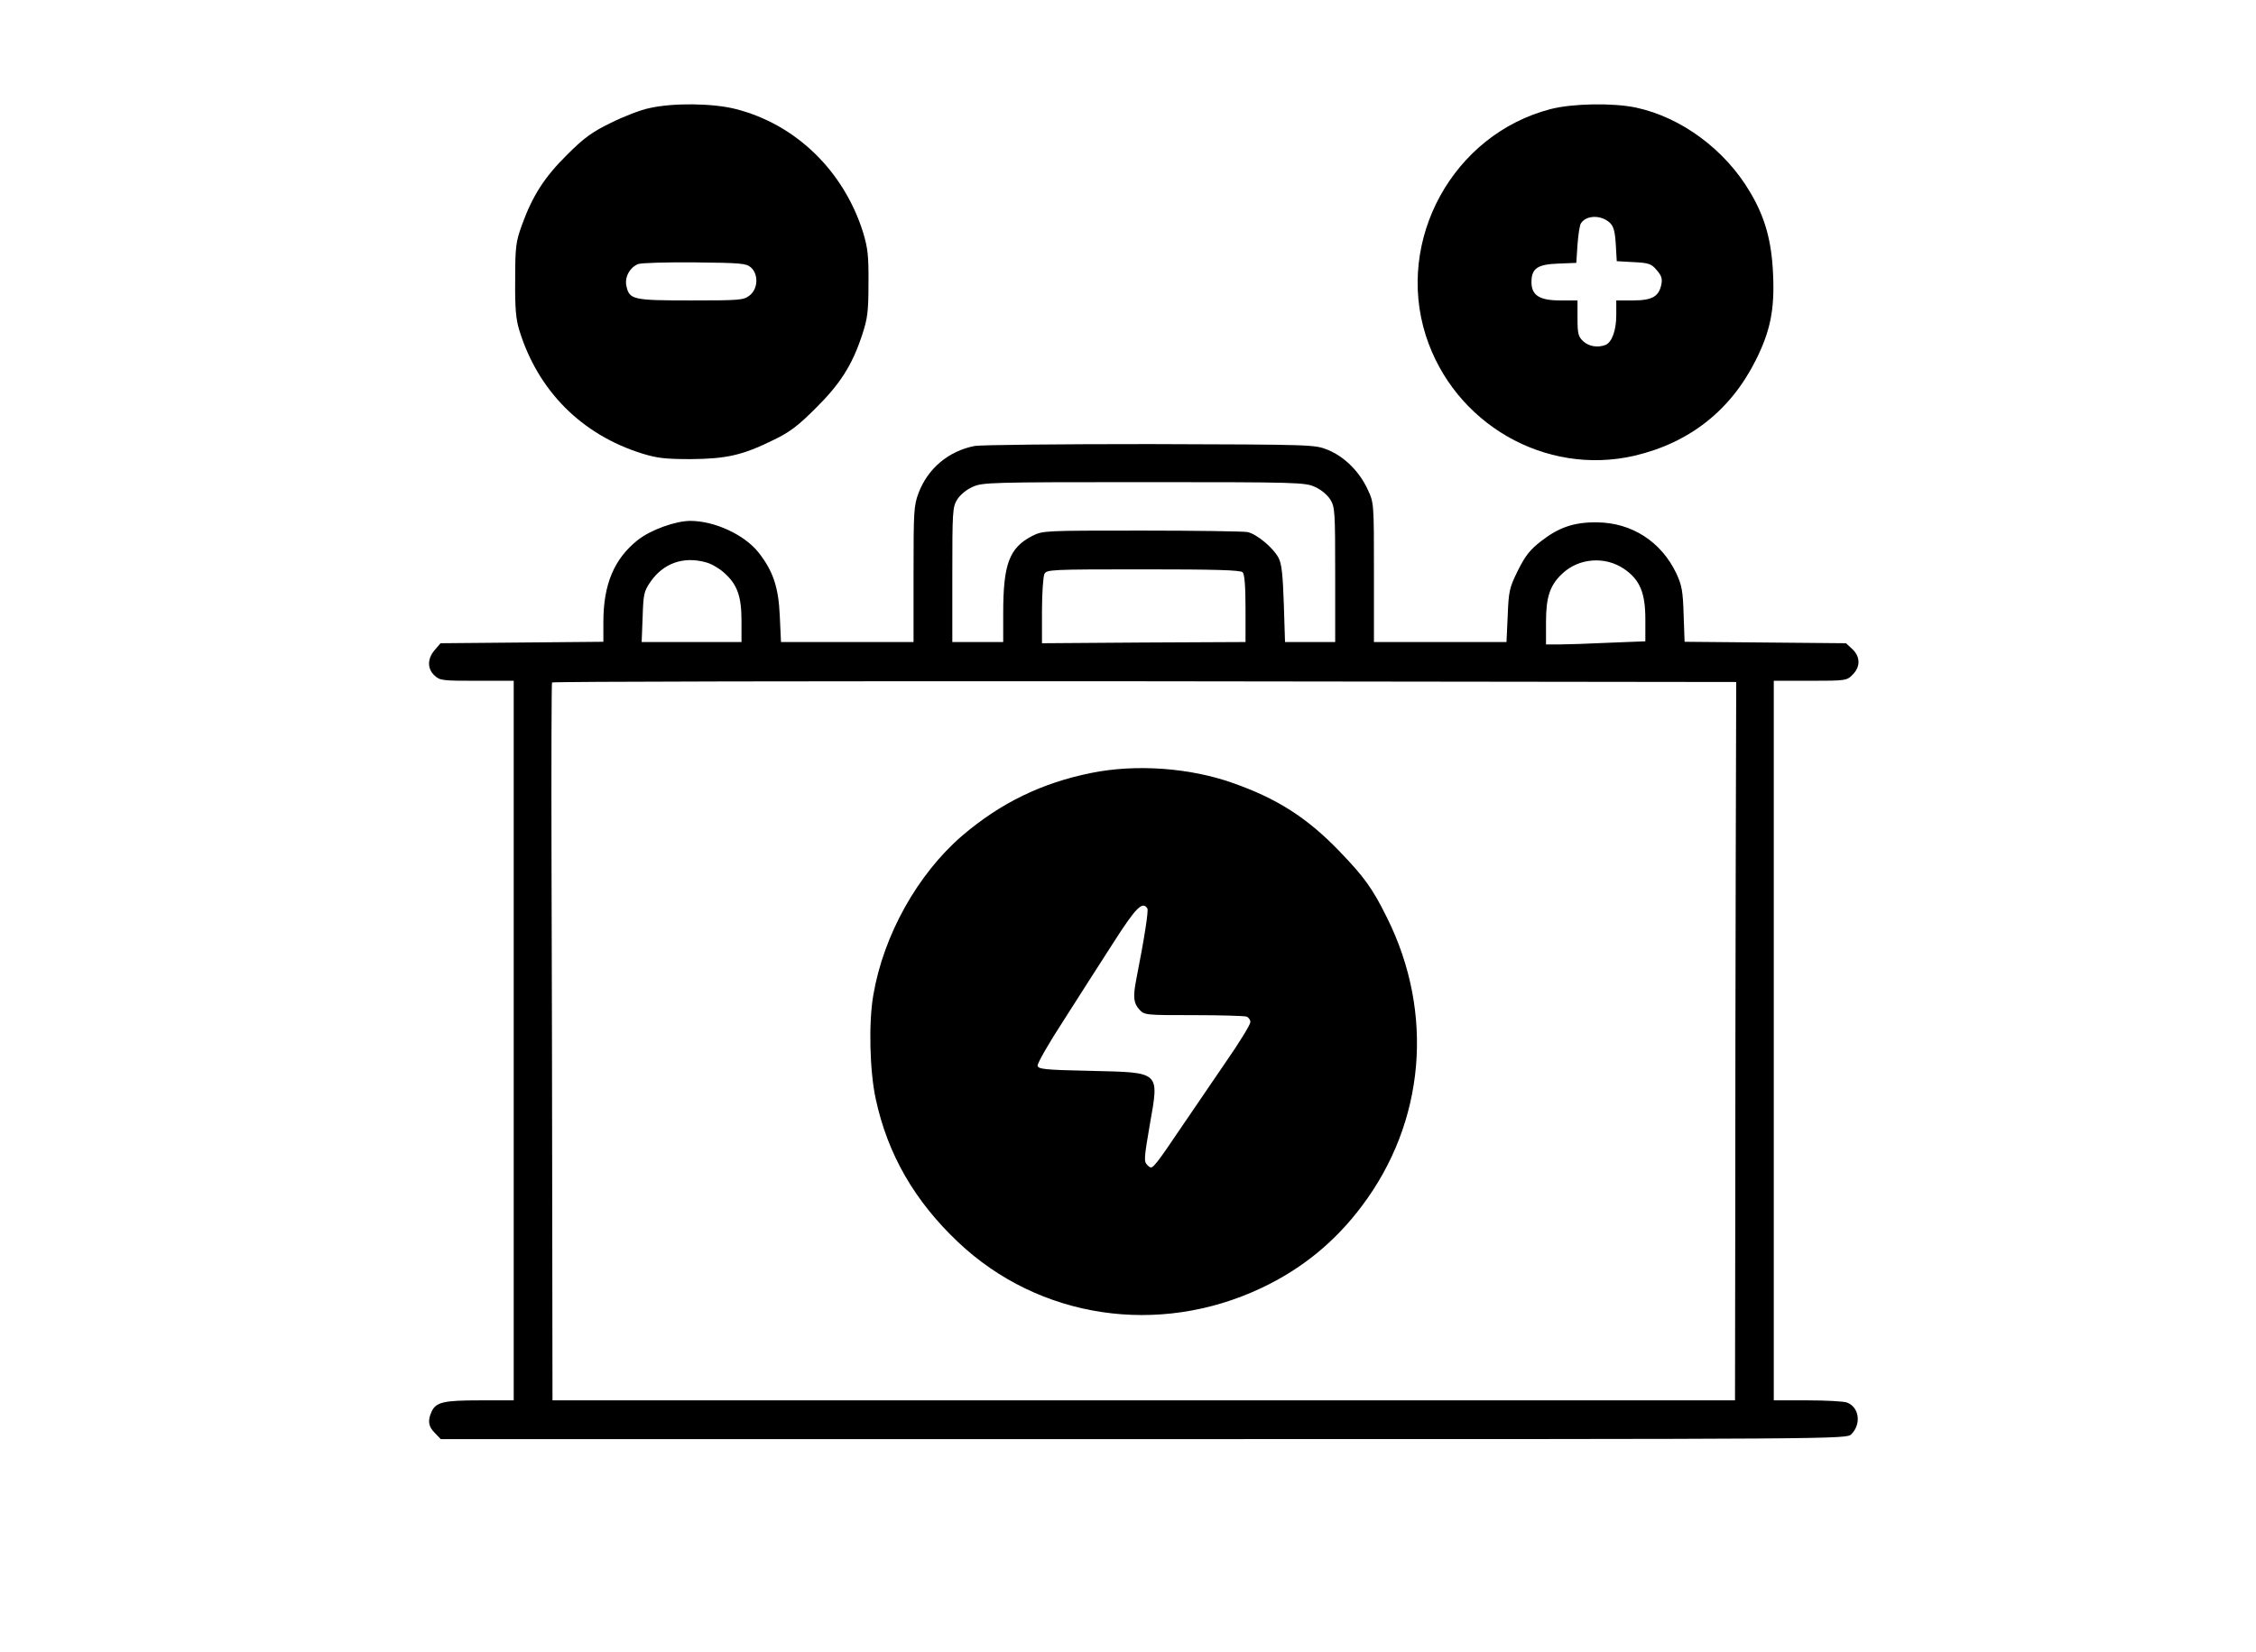 <?xml version="1.0" standalone="no"?>
<!DOCTYPE svg PUBLIC "-//W3C//DTD SVG 20010904//EN"
 "http://www.w3.org/TR/2001/REC-SVG-20010904/DTD/svg10.dtd">
<svg version="1.0" xmlns="http://www.w3.org/2000/svg"
 width="931pt" height="682pt" viewBox="0 0 931 682"
 preserveAspectRatio="xMidYMid meet">

<g transform="translate(0,682) scale(0.1,-0.1)"
fill="#000000" stroke="none">
<path d="M2681 6374 c-36 -7 -108 -35 -160 -61 -78 -38 -111 -62 -181 -132
-94 -93 -143 -170 -187 -292 -24 -67 -27 -88 -27 -224 -1 -117 3 -163 17 -208
77 -250 257 -431 507 -509 62 -19 96 -23 200 -23 147 1 214 16 340 78 69 33
103 59 176 132 101 100 151 178 192 303 22 67 26 95 26 212 1 115 -3 146 -22
210 -80 255 -278 447 -526 510 -94 24 -257 26 -355 4z m418 -658 c32 -29 29
-88 -5 -115 -25 -20 -39 -21 -243 -21 -239 0 -254 3 -266 60 -8 36 14 76 48
90 12 5 117 8 233 7 193 -2 214 -4 233 -21z"/>
<path d="M6400 6370 c-403 -104 -642 -539 -516 -935 117 -364 493 -581 861
-496 226 53 396 186 500 393 61 121 79 211 72 357 -6 137 -33 235 -96 340
-103 174 -283 307 -470 347 -96 20 -260 17 -351 -6z m245 -471 c14 -14 20 -36
23 -88 l4 -69 70 -4 c63 -3 73 -7 95 -33 19 -22 24 -35 19 -59 -10 -50 -38
-66 -117 -66 l-69 0 0 -60 c0 -64 -18 -113 -45 -124 -32 -12 -69 -6 -92 16
-20 19 -23 31 -23 95 l0 73 -72 0 c-85 0 -118 21 -118 76 0 56 25 73 110 76
l75 3 5 75 c3 41 9 81 14 88 22 35 85 36 121 1z"/>
<path d="M4021 4979 c-107 -21 -192 -93 -230 -193 -20 -53 -21 -75 -21 -336
l0 -280 -274 0 -273 0 -5 108 c-5 118 -28 186 -88 262 -58 73 -181 130 -281
130 -61 0 -164 -37 -217 -79 -97 -77 -142 -182 -142 -338 l0 -82 -336 -3 -336
-3 -24 -28 c-31 -36 -31 -77 -1 -105 22 -21 33 -22 175 -22 l152 0 0 -1485 0
-1485 -140 0 c-149 0 -181 -7 -199 -47 -17 -37 -13 -62 14 -88 l24 -25 2901 0
c2874 0 2900 0 2920 20 42 42 33 112 -18 131 -13 5 -86 9 -163 9 l-139 0 0
1485 0 1485 150 0 c147 0 152 1 175 25 33 32 33 74 -1 106 l-26 24 -333 3
-333 3 -4 112 c-3 97 -7 120 -30 170 -62 131 -184 210 -328 211 -95 1 -158
-21 -232 -79 -45 -35 -64 -60 -94 -120 -35 -71 -38 -84 -42 -186 l-5 -109
-273 0 -274 0 0 288 c0 286 0 287 -26 342 -34 74 -96 135 -164 163 -55 22 -56
22 -735 24 -374 0 -700 -3 -724 -8z m1406 -169 c25 -11 51 -33 63 -52 19 -31
20 -50 20 -310 l0 -278 -104 0 -103 0 -5 158 c-4 119 -9 165 -21 188 -22 43
-91 100 -129 108 -17 3 -213 6 -437 6 -402 0 -407 0 -451 -22 -95 -49 -120
-116 -120 -319 l0 -119 -105 0 -105 0 0 278 c0 260 1 279 20 310 12 19 38 41
63 52 40 19 73 20 707 20 634 0 667 -1 707 -20z m-2514 -311 c21 -5 54 -24 74
-42 55 -48 73 -97 73 -199 l0 -88 -206 0 -206 0 4 103 c3 93 5 106 32 145 53
77 136 107 229 81z m3789 -27 c66 -45 88 -99 88 -209 l0 -90 -152 -6 c-83 -4
-175 -7 -205 -7 l-53 0 0 93 c0 104 17 153 68 200 68 64 176 72 254 19z
m-1574 -14 c8 -8 12 -56 12 -150 l0 -138 -420 -2 -420 -3 0 133 c0 73 5 142
10 153 10 18 25 19 408 19 296 0 401 -3 410 -12z m2035 -1188 c-1 -404 -2
-1071 -2 -1482 l-1 -748 -2440 0 -2440 0 -1 748 c0 411 -2 1076 -3 1477 -1
402 0 733 2 738 2 4 1102 6 2445 5 l2442 -3 -2 -735z"/>
<path d="M4505 3630 c-205 -41 -376 -124 -535 -260 -184 -159 -324 -410 -366
-657 -20 -114 -15 -315 10 -429 49 -228 160 -421 340 -591 334 -316 827 -390
1252 -189 167 79 303 190 414 338 261 346 300 796 104 1190 -60 121 -93 167
-197 275 -133 138 -257 217 -439 281 -177 63 -399 79 -583 42z m230 -560 c5
-9 -12 -121 -46 -293 -14 -72 -11 -98 13 -124 21 -23 25 -23 224 -23 111 0
209 -3 218 -6 9 -3 16 -14 16 -23 0 -10 -46 -85 -103 -167 -56 -82 -137 -201
-180 -264 -42 -63 -88 -129 -101 -145 -23 -28 -26 -29 -41 -14 -15 15 -14 27
10 167 39 222 46 215 -244 222 -190 4 -216 7 -219 21 -2 9 46 93 106 185 59
93 152 238 206 322 94 147 121 174 141 142z"/>
</g>
</svg>
